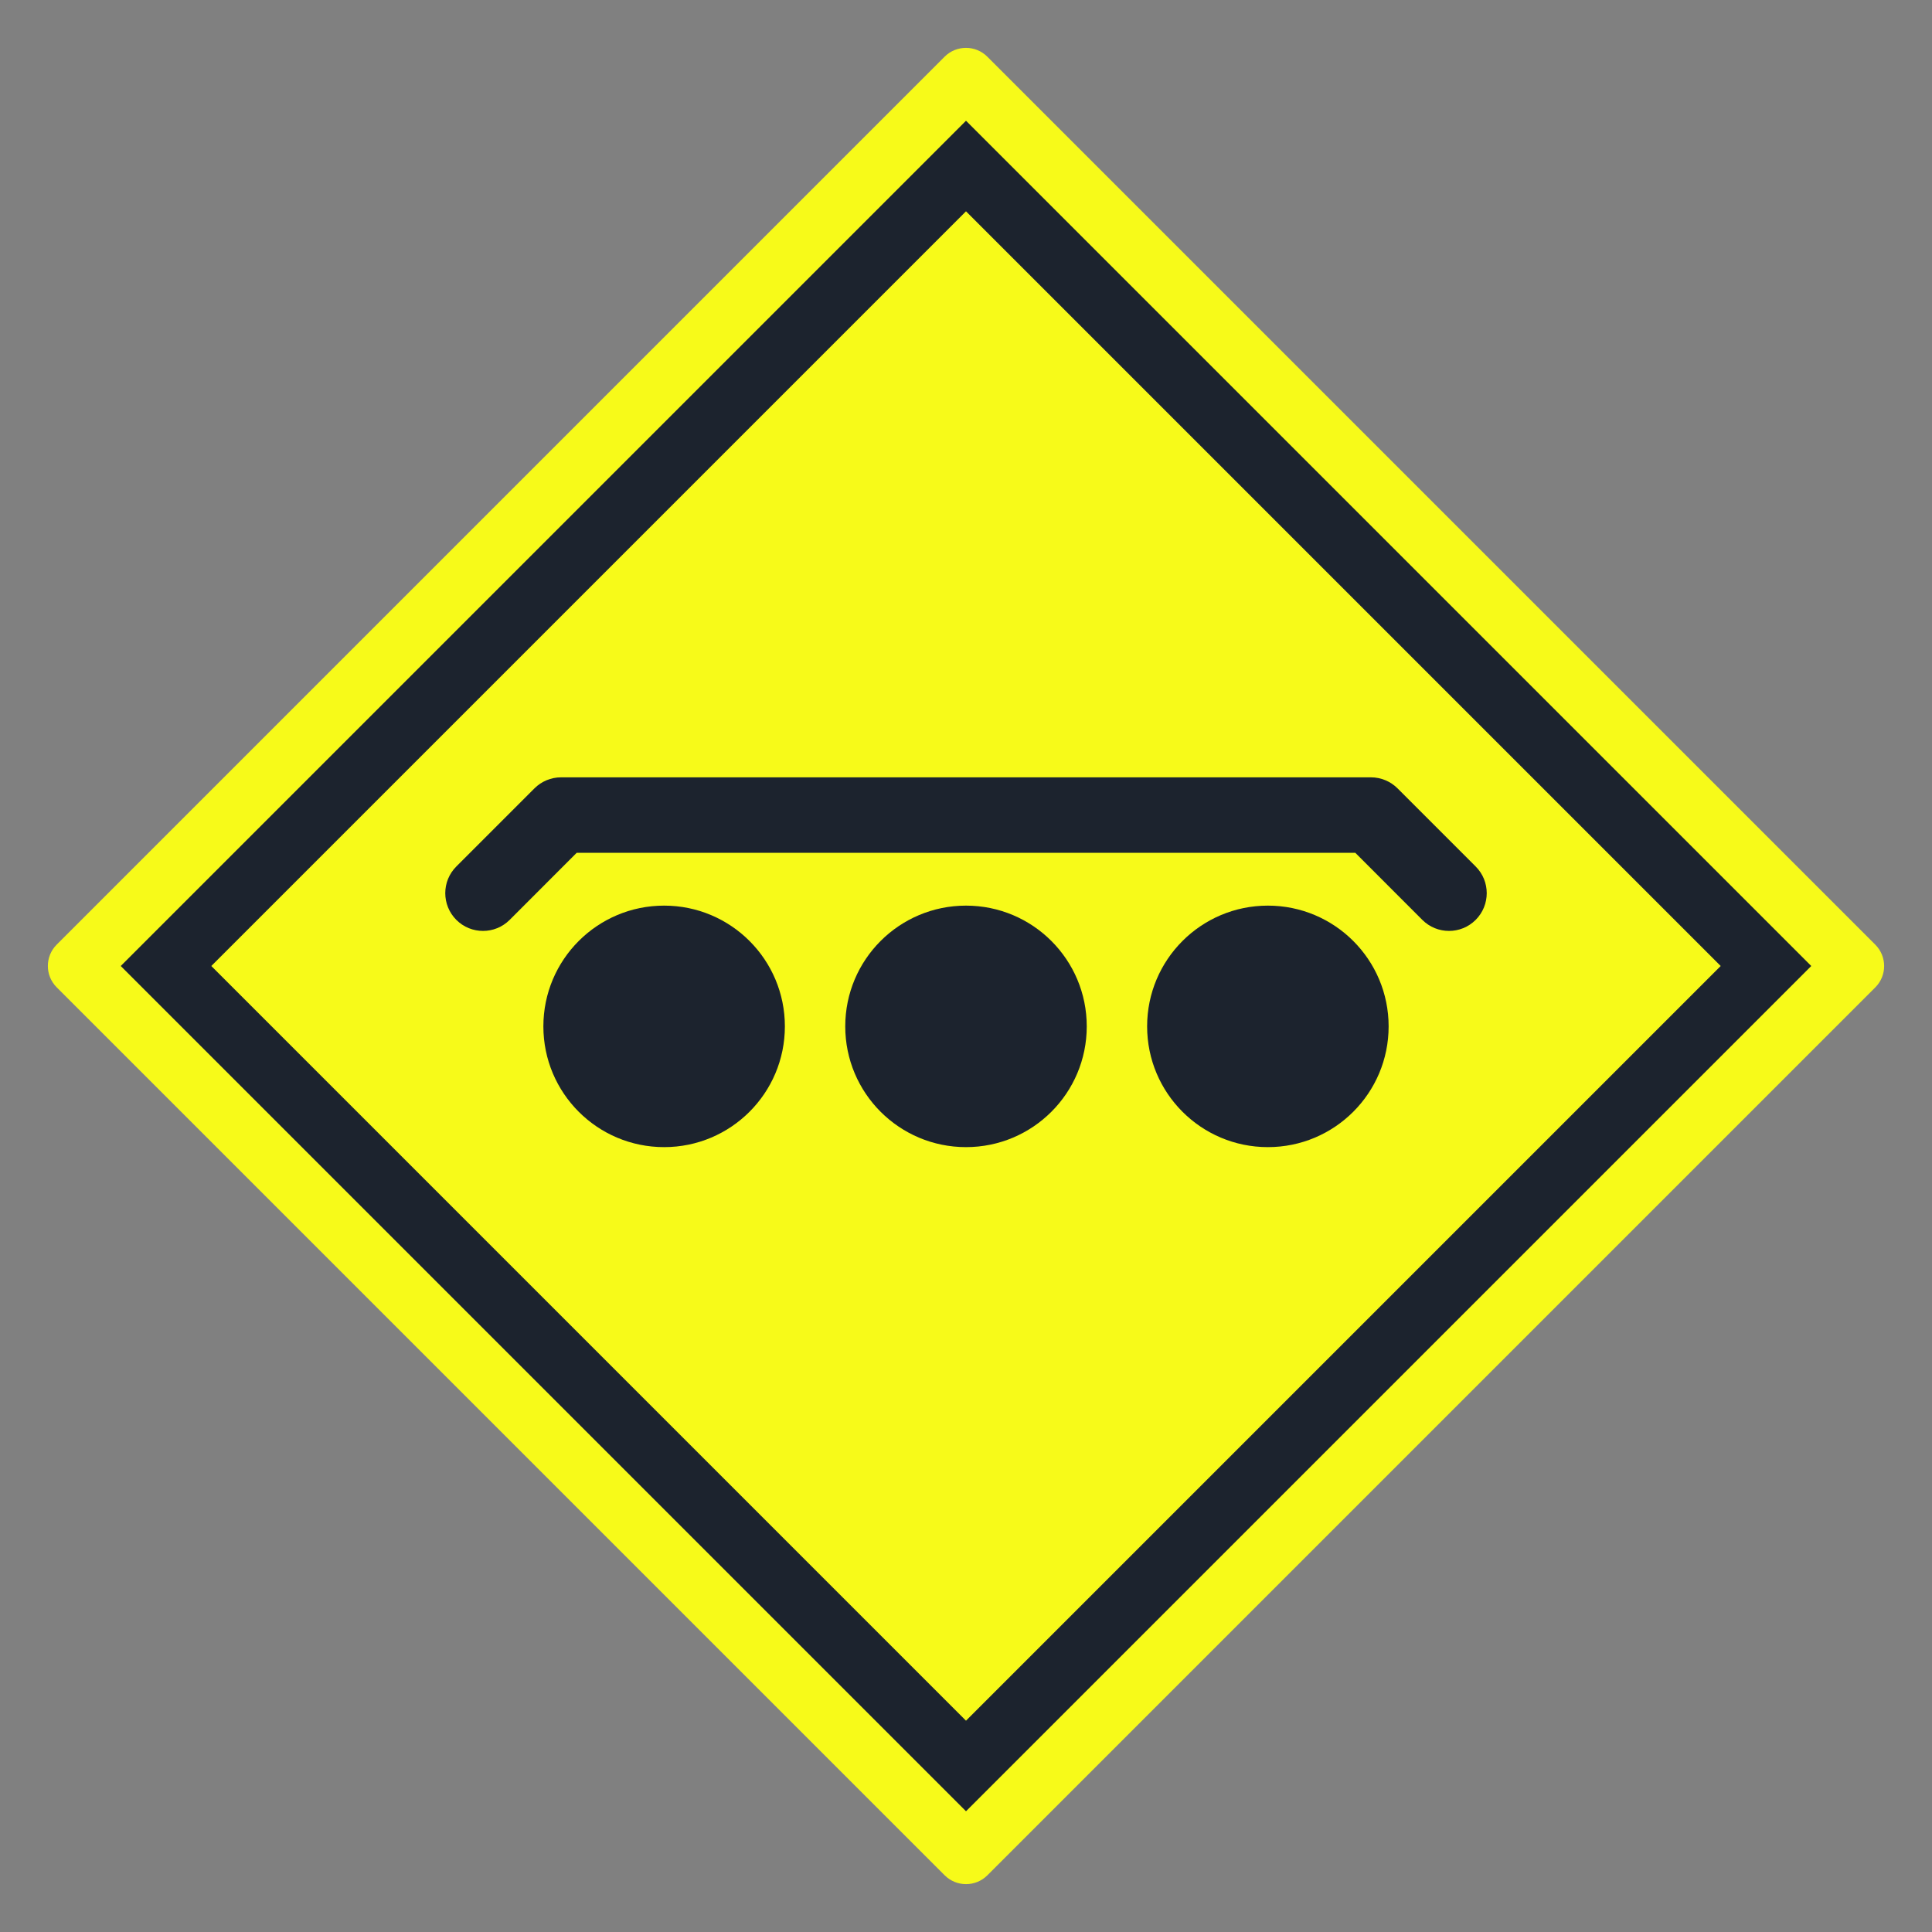 <svg width="32" height="32" viewBox="0 0 32 32" fill="none" xmlns="http://www.w3.org/2000/svg">
<rect x="0" y="0" width="32" height="32" fill="#808080" stroke="none"/>
<path fill-rule="evenodd" clip-rule="evenodd" d="M31.061 15.647C31.256 15.842 31.256 16.159 31.061 16.354L16.354 31.061C16.159 31.256 15.842 31.256 15.647 31.061L0.939 16.353C0.744 16.158 0.744 15.841 0.939 15.646L15.646 0.939C15.841 0.744 16.158 0.744 16.353 0.939L31.061 15.647Z" fill="#F7FA19"/>
<path d="M16 2L30 16L16 30L2 16L16 2Z" fill="#1C232E"/>
<path d="M28.5 16L16 28.5L3.5 16L16 3.5L28.5 16Z" fill="#F7FA19"/>
<path d="M16 19C17.105 19 18 18.105 18 17C18 15.895 17.105 15 16 15C14.895 15 14 15.895 14 17C14 18.105 14.895 19 16 19Z" fill="#1C232E"/>
<path d="M21 19C22.105 19 23 18.105 23 17C23 15.895 22.105 15 21 15C19.895 15 19 15.895 19 17C19 18.105 19.895 19 21 19Z" fill="#1C232E"/>
<path d="M11 19C12.105 19 13 18.105 13 17C13 15.895 12.105 15 11 15C9.895 15 9 15.895 9 17C9 18.105 9.895 19 11 19Z" fill="#1C232E"/>
<path fill-rule="evenodd" clip-rule="evenodd" d="M8.852 13.058C8.969 12.941 9.128 12.875 9.294 12.875H22.706C22.872 12.875 23.031 12.941 23.148 13.058L24.442 14.352C24.686 14.596 24.686 14.991 24.442 15.236C24.198 15.48 23.802 15.48 23.558 15.236L22.448 14.125H9.552L8.442 15.236C8.198 15.48 7.802 15.48 7.558 15.236C7.314 14.991 7.314 14.596 7.558 14.352L8.852 13.058Z" fill="#1C232E"/>
</svg>
